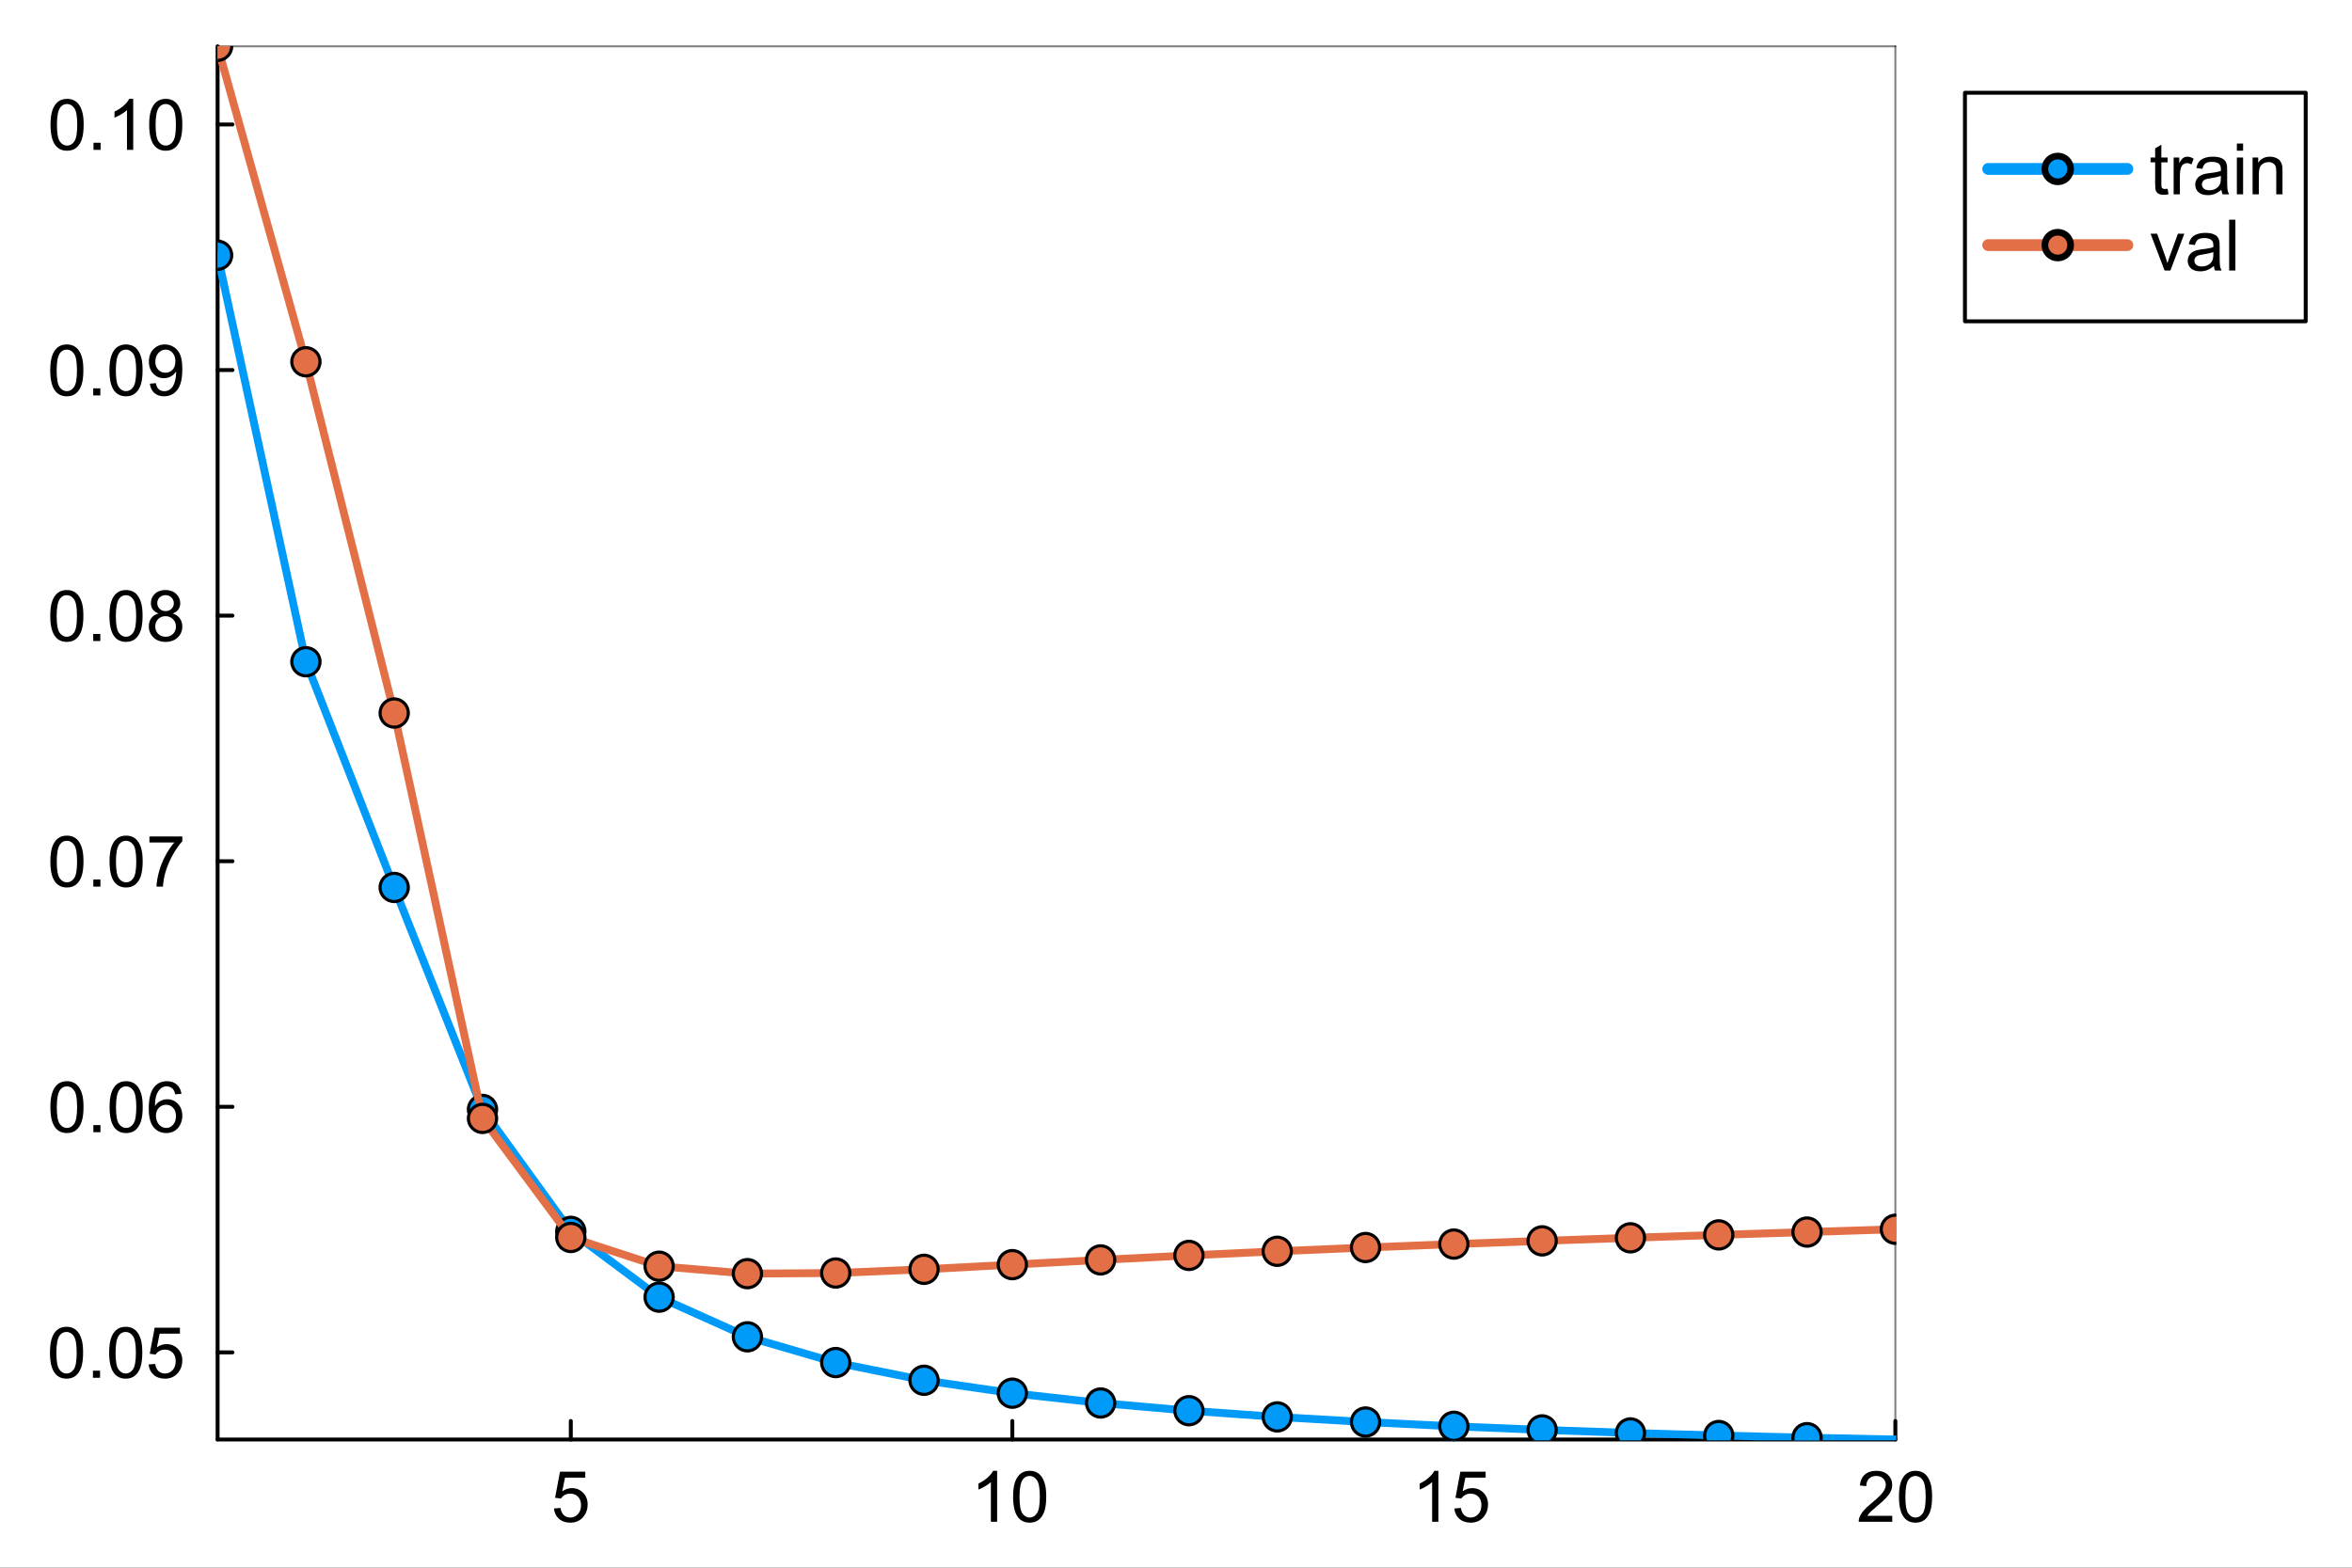 <?xml version="1.0" encoding="utf-8"?>
<svg xmlns="http://www.w3.org/2000/svg" xmlns:xlink="http://www.w3.org/1999/xlink" width="600" height="400" viewBox="0 0 2400 1600">
<rect x="0" y="0" width="2400" height="1600" fill="#333333" stroke="none"/>
<defs>
  <clipPath id="clip340">
    <rect x="0" y="0" width="2400" height="1600"/>
  </clipPath>
</defs>
<path clip-path="url(#clip340)" d="M0 1600 L2400 1600 L2400 8.88178e-14 L0 8.88178e-14  Z" fill="#ffffff" fill-rule="evenodd" fill-opacity="1"/>
<defs>
  <clipPath id="clip341">
    <rect x="480" y="0" width="1681" height="1600"/>
  </clipPath>
</defs>
<path clip-path="url(#clip340)" d="M222.038 1469.17 L1934.04 1469.17 L1934.04 47.244 L222.038 47.244  Z" fill="#ffffff" fill-rule="evenodd" fill-opacity="1"/>
<defs>
  <clipPath id="clip342">
    <rect x="222" y="47" width="1713" height="1423"/>
  </clipPath>
</defs>
<polyline clip-path="url(#clip340)" style="stroke:#000000; stroke-linecap:round; stroke-linejoin:round; stroke-width:4; stroke-opacity:1; fill:none" points="222.038,1469.17 1934.04,1469.17 "/>
<polyline clip-path="url(#clip340)" style="stroke:#000000; stroke-linecap:round; stroke-linejoin:round; stroke-width:2; stroke-opacity:0.5; fill:none" points="222.038,47.244 1934.04,47.244 "/>
<polyline clip-path="url(#clip340)" style="stroke:#000000; stroke-linecap:round; stroke-linejoin:round; stroke-width:4; stroke-opacity:1; fill:none" points="582.459,1469.17 582.459,1450.27 "/>
<polyline clip-path="url(#clip340)" style="stroke:#000000; stroke-linecap:round; stroke-linejoin:round; stroke-width:4; stroke-opacity:1; fill:none" points="1032.99,1469.17 1032.99,1450.27 "/>
<polyline clip-path="url(#clip340)" style="stroke:#000000; stroke-linecap:round; stroke-linejoin:round; stroke-width:4; stroke-opacity:1; fill:none" points="1483.51,1469.17 1483.51,1450.27 "/>
<polyline clip-path="url(#clip340)" style="stroke:#000000; stroke-linecap:round; stroke-linejoin:round; stroke-width:4; stroke-opacity:1; fill:none" points="1934.04,1469.17 1934.04,1450.27 "/>
<path clip-path="url(#clip340)" d="M565.273 1539.59 L571.957 1539.02 Q572.699 1543.9 575.387 1546.38 Q578.11 1548.82 581.929 1548.82 Q586.526 1548.82 589.708 1545.35 Q592.891 1541.89 592.891 1536.16 Q592.891 1530.71 589.814 1527.57 Q586.773 1524.42 581.823 1524.42 Q578.746 1524.42 576.271 1525.83 Q573.795 1527.21 572.381 1529.44 L566.405 1528.66 L571.426 1502.04 L597.205 1502.04 L597.205 1508.12 L576.518 1508.12 L573.725 1522.05 Q578.392 1518.8 583.52 1518.8 Q590.309 1518.8 594.977 1523.5 Q599.645 1528.2 599.645 1535.59 Q599.645 1542.63 595.543 1547.76 Q590.557 1554.05 581.929 1554.05 Q574.856 1554.05 570.365 1550.09 Q565.91 1546.13 565.273 1539.59 Z" fill="#000000" fill-rule="nonzero" fill-opacity="1" /><path clip-path="url(#clip340)" d="M1017.48 1553.17 L1011.11 1553.17 L1011.11 1512.61 Q1008.82 1514.8 1005.07 1516.99 Q1001.35 1519.19 998.384 1520.28 L998.384 1514.13 Q1003.72 1511.62 1007.72 1508.05 Q1011.72 1504.48 1013.38 1501.12 L1017.48 1501.12 L1017.48 1553.17 Z" fill="#000000" fill-rule="nonzero" fill-opacity="1" /><path clip-path="url(#clip340)" d="M1033.78 1527.6 Q1033.78 1518.41 1035.66 1512.82 Q1037.56 1507.2 1041.28 1504.16 Q1045.03 1501.12 1050.68 1501.12 Q1054.86 1501.12 1058 1502.81 Q1061.15 1504.48 1063.2 1507.66 Q1065.25 1510.8 1066.42 1515.37 Q1067.59 1519.89 1067.59 1527.6 Q1067.59 1536.72 1065.71 1542.35 Q1063.84 1547.93 1060.09 1551.01 Q1056.38 1554.05 1050.68 1554.05 Q1043.19 1554.05 1038.91 1548.68 Q1033.78 1542.21 1033.78 1527.6 M1040.32 1527.6 Q1040.32 1540.37 1043.29 1544.61 Q1046.3 1548.82 1050.68 1548.82 Q1055.07 1548.82 1058.04 1544.58 Q1061.05 1540.33 1061.05 1527.6 Q1061.05 1514.8 1058.04 1510.59 Q1055.07 1506.38 1050.61 1506.38 Q1046.23 1506.38 1043.61 1510.1 Q1040.32 1514.84 1040.32 1527.6 Z" fill="#000000" fill-rule="nonzero" fill-opacity="1" /><path clip-path="url(#clip340)" d="M1467.72 1553.17 L1461.36 1553.17 L1461.36 1512.61 Q1459.06 1514.8 1455.31 1516.99 Q1451.6 1519.19 1448.63 1520.28 L1448.63 1514.13 Q1453.97 1511.62 1457.96 1508.05 Q1461.96 1504.48 1463.62 1501.12 L1467.72 1501.12 L1467.72 1553.17 Z" fill="#000000" fill-rule="nonzero" fill-opacity="1" /><path clip-path="url(#clip340)" d="M1484.02 1539.59 L1490.71 1539.02 Q1491.45 1543.9 1494.14 1546.38 Q1496.86 1548.82 1500.68 1548.82 Q1505.28 1548.82 1508.46 1545.35 Q1511.64 1541.89 1511.64 1536.16 Q1511.64 1530.71 1508.57 1527.57 Q1505.52 1524.42 1500.57 1524.42 Q1497.5 1524.42 1495.02 1525.83 Q1492.55 1527.21 1491.13 1529.44 L1485.16 1528.66 L1490.18 1502.04 L1515.96 1502.04 L1515.96 1508.12 L1495.27 1508.12 L1492.48 1522.05 Q1497.14 1518.8 1502.27 1518.8 Q1509.06 1518.8 1513.73 1523.5 Q1518.4 1528.2 1518.4 1535.59 Q1518.4 1542.63 1514.29 1547.76 Q1509.31 1554.05 1500.68 1554.05 Q1493.61 1554.05 1489.12 1550.09 Q1484.66 1546.13 1484.02 1539.59 Z" fill="#000000" fill-rule="nonzero" fill-opacity="1" /><path clip-path="url(#clip340)" d="M1930.89 1547.05 L1930.89 1553.17 L1896.63 1553.17 Q1896.56 1550.87 1897.37 1548.75 Q1898.68 1545.25 1901.54 1541.85 Q1904.44 1538.46 1909.89 1534 Q1918.34 1527.07 1921.31 1523.04 Q1924.28 1518.97 1924.28 1515.37 Q1924.28 1511.58 1921.56 1509 Q1918.87 1506.38 1914.52 1506.38 Q1909.92 1506.38 1907.16 1509.14 Q1904.41 1511.9 1904.37 1516.78 L1897.83 1516.11 Q1898.5 1508.79 1902.89 1504.97 Q1907.27 1501.12 1914.66 1501.12 Q1922.12 1501.12 1926.47 1505.25 Q1930.82 1509.39 1930.82 1515.51 Q1930.82 1518.62 1929.55 1521.63 Q1928.27 1524.63 1925.3 1527.96 Q1922.37 1531.28 1915.51 1537.08 Q1909.78 1541.89 1908.15 1543.62 Q1906.53 1545.32 1905.47 1547.05 L1930.89 1547.05 Z" fill="#000000" fill-rule="nonzero" fill-opacity="1" /><path clip-path="url(#clip340)" d="M1937.72 1527.6 Q1937.72 1518.41 1939.59 1512.82 Q1941.5 1507.2 1945.21 1504.16 Q1948.96 1501.12 1954.62 1501.12 Q1958.79 1501.12 1961.94 1502.81 Q1965.09 1504.48 1967.14 1507.66 Q1969.19 1510.8 1970.36 1515.37 Q1971.52 1519.89 1971.52 1527.6 Q1971.52 1536.72 1969.65 1542.35 Q1967.77 1547.93 1964.03 1551.01 Q1960.31 1554.05 1954.62 1554.05 Q1947.12 1554.05 1942.84 1548.68 Q1937.72 1542.21 1937.72 1527.6 M1944.26 1527.6 Q1944.26 1540.37 1947.23 1544.61 Q1950.23 1548.82 1954.62 1548.82 Q1959 1548.82 1961.97 1544.58 Q1964.98 1540.33 1964.98 1527.6 Q1964.98 1514.8 1961.97 1510.59 Q1959 1506.38 1954.55 1506.38 Q1950.16 1506.38 1947.55 1510.1 Q1944.26 1514.84 1944.26 1527.6 Z" fill="#000000" fill-rule="nonzero" fill-opacity="1" /><polyline clip-path="url(#clip340)" style="stroke:#000000; stroke-linecap:round; stroke-linejoin:round; stroke-width:4; stroke-opacity:1; fill:none" points="222.038,1469.17 222.038,47.244 "/>
<polyline clip-path="url(#clip340)" style="stroke:#000000; stroke-linecap:round; stroke-linejoin:round; stroke-width:2; stroke-opacity:0.5; fill:none" points="1934.04,1469.17 1934.04,47.244 "/>
<polyline clip-path="url(#clip340)" style="stroke:#000000; stroke-linecap:round; stroke-linejoin:round; stroke-width:4; stroke-opacity:1; fill:none" points="222.038,1380.26 237.222,1380.26 "/>
<polyline clip-path="url(#clip340)" style="stroke:#000000; stroke-linecap:round; stroke-linejoin:round; stroke-width:4; stroke-opacity:1; fill:none" points="222.038,1129.61 237.222,1129.61 "/>
<polyline clip-path="url(#clip340)" style="stroke:#000000; stroke-linecap:round; stroke-linejoin:round; stroke-width:4; stroke-opacity:1; fill:none" points="222.038,878.967 237.222,878.967 "/>
<polyline clip-path="url(#clip340)" style="stroke:#000000; stroke-linecap:round; stroke-linejoin:round; stroke-width:4; stroke-opacity:1; fill:none" points="222.038,628.319 237.222,628.319 "/>
<polyline clip-path="url(#clip340)" style="stroke:#000000; stroke-linecap:round; stroke-linejoin:round; stroke-width:4; stroke-opacity:1; fill:none" points="222.038,377.671 237.222,377.671 "/>
<polyline clip-path="url(#clip340)" style="stroke:#000000; stroke-linecap:round; stroke-linejoin:round; stroke-width:4; stroke-opacity:1; fill:none" points="222.038,127.023 237.222,127.023 "/>
<path clip-path="url(#clip340)" d="M50.992 1380.62 Q50.992 1371.42 52.866 1365.84 Q54.776 1360.21 58.489 1357.17 Q62.237 1354.13 67.895 1354.13 Q72.068 1354.13 75.215 1355.83 Q78.362 1357.49 80.413 1360.67 Q82.464 1363.82 83.631 1368.38 Q84.798 1372.91 84.798 1380.62 Q84.798 1389.74 82.924 1395.36 Q81.049 1400.95 77.301 1404.03 Q73.588 1407.07 67.895 1407.07 Q60.398 1407.07 56.12 1401.69 Q50.992 1395.22 50.992 1380.62 M57.534 1380.62 Q57.534 1393.38 60.504 1397.63 Q63.51 1401.83 67.895 1401.83 Q72.28 1401.83 75.25 1397.59 Q78.256 1393.35 78.256 1380.62 Q78.256 1367.82 75.25 1363.61 Q72.28 1359.4 67.824 1359.4 Q63.439 1359.4 60.823 1363.11 Q57.534 1367.85 57.534 1380.62 Z" fill="#000000" fill-rule="nonzero" fill-opacity="1" /><path clip-path="url(#clip340)" d="M94.84 1406.18 L94.84 1398.93 L102.09 1398.93 L102.09 1406.18 L94.84 1406.18 Z" fill="#000000" fill-rule="nonzero" fill-opacity="1" /><path clip-path="url(#clip340)" d="M111.39 1380.62 Q111.39 1371.42 113.264 1365.84 Q115.173 1360.21 118.886 1357.17 Q122.635 1354.13 128.292 1354.13 Q132.465 1354.13 135.612 1355.83 Q138.759 1357.49 140.81 1360.67 Q142.861 1363.82 144.028 1368.38 Q145.195 1372.91 145.195 1380.62 Q145.195 1389.74 143.321 1395.36 Q141.447 1400.95 137.699 1404.03 Q133.986 1407.07 128.292 1407.07 Q120.796 1407.07 116.517 1401.69 Q111.39 1395.22 111.39 1380.62 M117.931 1380.62 Q117.931 1393.38 120.902 1397.63 Q123.908 1401.83 128.292 1401.83 Q132.677 1401.83 135.648 1397.59 Q138.653 1393.35 138.653 1380.62 Q138.653 1367.82 135.648 1363.61 Q132.677 1359.4 128.222 1359.4 Q123.837 1359.4 121.22 1363.11 Q117.931 1367.85 117.931 1380.62 Z" fill="#000000" fill-rule="nonzero" fill-opacity="1" /><path clip-path="url(#clip340)" d="M151.666 1392.6 L158.35 1392.04 Q159.092 1396.92 161.78 1399.39 Q164.503 1401.83 168.322 1401.83 Q172.919 1401.83 176.101 1398.37 Q179.284 1394.9 179.284 1389.17 Q179.284 1383.73 176.207 1380.58 Q173.166 1377.43 168.216 1377.43 Q165.139 1377.43 162.664 1378.85 Q160.189 1380.23 158.774 1382.46 L152.798 1381.68 L157.819 1355.05 L183.598 1355.05 L183.598 1361.13 L162.911 1361.13 L160.118 1375.06 Q164.786 1371.81 169.913 1371.81 Q176.702 1371.81 181.37 1376.51 Q186.038 1381.22 186.038 1388.61 Q186.038 1395.65 181.936 1400.77 Q176.95 1407.07 168.322 1407.07 Q161.249 1407.07 156.758 1403.11 Q152.303 1399.15 151.666 1392.6 Z" fill="#000000" fill-rule="nonzero" fill-opacity="1" /><path clip-path="url(#clip340)" d="M51.416 1129.97 Q51.416 1120.77 53.291 1115.19 Q55.2 1109.56 58.913 1106.52 Q62.661 1103.48 68.319 1103.48 Q72.492 1103.48 75.639 1105.18 Q78.786 1106.84 80.837 1110.02 Q82.888 1113.17 84.055 1117.73 Q85.222 1122.26 85.222 1129.97 Q85.222 1139.09 83.348 1144.71 Q81.474 1150.3 77.725 1153.38 Q74.013 1156.42 68.319 1156.42 Q60.823 1156.42 56.544 1151.04 Q51.416 1144.57 51.416 1129.97 M57.958 1129.97 Q57.958 1142.73 60.929 1146.98 Q63.934 1151.19 68.319 1151.19 Q72.704 1151.19 75.674 1146.94 Q78.68 1142.7 78.68 1129.97 Q78.68 1117.17 75.674 1112.96 Q72.704 1108.75 68.249 1108.75 Q63.864 1108.75 61.247 1112.46 Q57.958 1117.2 57.958 1129.97 Z" fill="#000000" fill-rule="nonzero" fill-opacity="1" /><path clip-path="url(#clip340)" d="M95.265 1155.53 L95.265 1148.29 L102.514 1148.29 L102.514 1155.53 L95.265 1155.53 Z" fill="#000000" fill-rule="nonzero" fill-opacity="1" /><path clip-path="url(#clip340)" d="M111.814 1129.97 Q111.814 1120.77 113.688 1115.19 Q115.598 1109.56 119.311 1106.52 Q123.059 1103.48 128.717 1103.48 Q132.889 1103.48 136.037 1105.18 Q139.184 1106.84 141.235 1110.02 Q143.286 1113.17 144.453 1117.73 Q145.62 1122.26 145.62 1129.97 Q145.62 1139.09 143.745 1144.71 Q141.871 1150.3 138.123 1153.38 Q134.41 1156.42 128.717 1156.42 Q121.22 1156.42 116.941 1151.04 Q111.814 1144.57 111.814 1129.97 M118.356 1129.97 Q118.356 1142.73 121.326 1146.98 Q124.332 1151.19 128.717 1151.19 Q133.102 1151.19 136.072 1146.94 Q139.078 1142.7 139.078 1129.97 Q139.078 1117.17 136.072 1112.96 Q133.102 1108.75 128.646 1108.75 Q124.261 1108.75 121.644 1112.46 Q118.356 1117.2 118.356 1129.97 Z" fill="#000000" fill-rule="nonzero" fill-opacity="1" /><path clip-path="url(#clip340)" d="M185.118 1116.39 L178.789 1116.88 Q177.94 1113.14 176.384 1111.44 Q173.803 1108.72 170.019 1108.72 Q166.978 1108.72 164.679 1110.41 Q161.674 1112.61 159.941 1116.81 Q158.208 1121.02 158.138 1128.8 Q160.436 1125.3 163.76 1123.6 Q167.084 1121.91 170.726 1121.91 Q177.091 1121.91 181.547 1126.61 Q186.038 1131.28 186.038 1138.7 Q186.038 1143.58 183.916 1147.79 Q181.83 1151.96 178.152 1154.19 Q174.475 1156.42 169.807 1156.42 Q161.851 1156.42 156.829 1150.58 Q151.808 1144.71 151.808 1131.28 Q151.808 1116.25 157.36 1109.42 Q162.204 1103.48 170.408 1103.48 Q176.526 1103.48 180.415 1106.91 Q184.34 1110.34 185.118 1116.39 M159.128 1138.74 Q159.128 1142.03 160.507 1145.03 Q161.921 1148.04 164.432 1149.63 Q166.943 1151.19 169.701 1151.19 Q173.732 1151.19 176.632 1147.93 Q179.531 1144.68 179.531 1139.09 Q179.531 1133.72 176.667 1130.64 Q173.803 1127.53 169.453 1127.53 Q165.139 1127.53 162.133 1130.64 Q159.128 1133.72 159.128 1138.74 Z" fill="#000000" fill-rule="nonzero" fill-opacity="1" /><path clip-path="url(#clip340)" d="M51.381 879.321 Q51.381 870.127 53.255 864.539 Q55.165 858.917 58.878 855.876 Q62.626 852.835 68.284 852.835 Q72.457 852.835 75.604 854.532 Q78.751 856.194 80.802 859.377 Q82.853 862.524 84.02 867.085 Q85.187 871.612 85.187 879.321 Q85.187 888.444 83.313 894.066 Q81.438 899.653 77.69 902.73 Q73.977 905.771 68.284 905.771 Q60.787 905.771 56.508 900.396 Q51.381 893.925 51.381 879.321 M57.923 879.321 Q57.923 892.086 60.893 896.329 Q63.899 900.537 68.284 900.537 Q72.669 900.537 75.639 896.294 Q78.645 892.051 78.645 879.321 Q78.645 866.52 75.639 862.312 Q72.669 858.104 68.213 858.104 Q63.828 858.104 61.212 861.817 Q57.923 866.555 57.923 879.321 Z" fill="#000000" fill-rule="nonzero" fill-opacity="1" /><path clip-path="url(#clip340)" d="M95.229 904.887 L95.229 897.638 L102.479 897.638 L102.479 904.887 L95.229 904.887 Z" fill="#000000" fill-rule="nonzero" fill-opacity="1" /><path clip-path="url(#clip340)" d="M111.779 879.321 Q111.779 870.127 113.653 864.539 Q115.562 858.917 119.275 855.876 Q123.024 852.835 128.681 852.835 Q132.854 852.835 136.001 854.532 Q139.148 856.194 141.199 859.377 Q143.25 862.524 144.417 867.085 Q145.584 871.612 145.584 879.321 Q145.584 888.444 143.71 894.066 Q141.836 899.653 138.088 902.73 Q134.375 905.771 128.681 905.771 Q121.185 905.771 116.906 900.396 Q111.779 893.925 111.779 879.321 M118.32 879.321 Q118.32 892.086 121.291 896.329 Q124.297 900.537 128.681 900.537 Q133.066 900.537 136.037 896.294 Q139.042 892.051 139.042 879.321 Q139.042 866.52 136.037 862.312 Q133.066 858.104 128.611 858.104 Q124.226 858.104 121.609 861.817 Q118.32 866.555 118.32 879.321 Z" fill="#000000" fill-rule="nonzero" fill-opacity="1" /><path clip-path="url(#clip340)" d="M152.48 859.836 L152.48 853.719 L186.038 853.719 L186.038 858.669 Q181.087 863.938 176.207 872.673 Q171.363 881.407 168.711 890.636 Q166.801 897.143 166.271 904.887 L159.729 904.887 Q159.835 898.769 162.133 890.106 Q164.432 881.442 168.711 873.415 Q173.025 865.353 177.869 859.836 L152.48 859.836 Z" fill="#000000" fill-rule="nonzero" fill-opacity="1" /><path clip-path="url(#clip340)" d="M51.275 628.673 Q51.275 619.479 53.149 613.891 Q55.059 608.269 58.772 605.228 Q62.52 602.187 68.178 602.187 Q72.35 602.187 75.498 603.884 Q78.645 605.546 80.696 608.729 Q82.747 611.876 83.914 616.438 Q85.081 620.964 85.081 628.673 Q85.081 637.796 83.207 643.418 Q81.332 649.005 77.584 652.082 Q73.871 655.123 68.178 655.123 Q60.681 655.123 56.402 649.748 Q51.275 643.277 51.275 628.673 M57.817 628.673 Q57.817 641.438 60.787 645.682 Q63.793 649.89 68.178 649.89 Q72.563 649.89 75.533 645.646 Q78.539 641.403 78.539 628.673 Q78.539 615.872 75.533 611.664 Q72.563 607.456 68.107 607.456 Q63.722 607.456 61.105 611.169 Q57.817 615.907 57.817 628.673 Z" fill="#000000" fill-rule="nonzero" fill-opacity="1" /><path clip-path="url(#clip340)" d="M95.123 654.239 L95.123 646.99 L102.372 646.99 L102.372 654.239 L95.123 654.239 Z" fill="#000000" fill-rule="nonzero" fill-opacity="1" /><path clip-path="url(#clip340)" d="M111.673 628.673 Q111.673 619.479 113.547 613.891 Q115.456 608.269 119.169 605.228 Q122.917 602.187 128.575 602.187 Q132.748 602.187 135.895 603.884 Q139.042 605.546 141.093 608.729 Q143.144 611.876 144.311 616.438 Q145.478 620.964 145.478 628.673 Q145.478 637.796 143.604 643.418 Q141.73 649.005 137.981 652.082 Q134.269 655.123 128.575 655.123 Q121.079 655.123 116.8 649.748 Q111.673 643.277 111.673 628.673 M118.214 628.673 Q118.214 641.438 121.185 645.682 Q124.19 649.89 128.575 649.89 Q132.96 649.89 135.931 645.646 Q138.936 641.403 138.936 628.673 Q138.936 615.872 135.931 611.664 Q132.96 607.456 128.505 607.456 Q124.12 607.456 121.503 611.169 Q118.214 615.907 118.214 628.673 Z" fill="#000000" fill-rule="nonzero" fill-opacity="1" /><path clip-path="url(#clip340)" d="M161.744 626.127 Q157.784 624.677 155.874 621.989 Q153.965 619.302 153.965 615.553 Q153.965 609.896 158.031 606.041 Q162.098 602.187 168.852 602.187 Q175.642 602.187 179.779 606.147 Q183.916 610.072 183.916 615.73 Q183.916 619.337 182.007 622.025 Q180.132 624.677 176.278 626.127 Q181.052 627.682 183.527 631.148 Q186.038 634.613 186.038 639.423 Q186.038 646.07 181.335 650.597 Q176.632 655.123 168.958 655.123 Q161.285 655.123 156.582 650.597 Q151.879 646.035 151.879 639.246 Q151.879 634.189 154.425 630.794 Q157.006 627.364 161.744 626.127 M160.471 615.341 Q160.471 619.019 162.841 621.353 Q165.21 623.687 168.994 623.687 Q172.671 623.687 175.005 621.388 Q177.374 619.054 177.374 615.695 Q177.374 612.194 174.934 609.825 Q172.53 607.42 168.923 607.42 Q165.281 607.42 162.876 609.754 Q160.471 612.088 160.471 615.341 M158.42 639.281 Q158.42 642.004 159.693 644.55 Q161.002 647.096 163.548 648.51 Q166.094 649.89 169.029 649.89 Q173.591 649.89 176.561 646.955 Q179.531 644.02 179.531 639.493 Q179.531 634.896 176.455 631.891 Q173.414 628.885 168.817 628.885 Q164.326 628.885 161.355 631.855 Q158.42 634.826 158.42 639.281 Z" fill="#000000" fill-rule="nonzero" fill-opacity="1" /><path clip-path="url(#clip340)" d="M51.275 378.025 Q51.275 368.831 53.149 363.244 Q55.059 357.621 58.772 354.58 Q62.52 351.539 68.178 351.539 Q72.35 351.539 75.498 353.236 Q78.645 354.898 80.696 358.081 Q82.747 361.228 83.914 365.79 Q85.081 370.316 85.081 378.025 Q85.081 387.148 83.207 392.77 Q81.332 398.358 77.584 401.434 Q73.871 404.475 68.178 404.475 Q60.681 404.475 56.402 399.1 Q51.275 392.629 51.275 378.025 M57.817 378.025 Q57.817 390.79 60.787 395.034 Q63.793 399.242 68.178 399.242 Q72.563 399.242 75.533 394.998 Q78.539 390.755 78.539 378.025 Q78.539 365.224 75.533 361.016 Q72.563 356.808 68.107 356.808 Q63.722 356.808 61.105 360.521 Q57.817 365.259 57.817 378.025 Z" fill="#000000" fill-rule="nonzero" fill-opacity="1" /><path clip-path="url(#clip340)" d="M95.123 403.591 L95.123 396.342 L102.372 396.342 L102.372 403.591 L95.123 403.591 Z" fill="#000000" fill-rule="nonzero" fill-opacity="1" /><path clip-path="url(#clip340)" d="M111.673 378.025 Q111.673 368.831 113.547 363.244 Q115.456 357.621 119.169 354.58 Q122.917 351.539 128.575 351.539 Q132.748 351.539 135.895 353.236 Q139.042 354.898 141.093 358.081 Q143.144 361.228 144.311 365.79 Q145.478 370.316 145.478 378.025 Q145.478 387.148 143.604 392.77 Q141.73 398.358 137.981 401.434 Q134.269 404.475 128.575 404.475 Q121.079 404.475 116.8 399.1 Q111.673 392.629 111.673 378.025 M118.214 378.025 Q118.214 390.79 121.185 395.034 Q124.19 399.242 128.575 399.242 Q132.96 399.242 135.931 394.998 Q138.936 390.755 138.936 378.025 Q138.936 365.224 135.931 361.016 Q132.96 356.808 128.505 356.808 Q124.12 356.808 121.503 360.521 Q118.214 365.259 118.214 378.025 Z" fill="#000000" fill-rule="nonzero" fill-opacity="1" /><path clip-path="url(#clip340)" d="M152.904 391.603 L159.022 391.038 Q159.8 395.352 161.992 397.297 Q164.184 399.242 167.614 399.242 Q170.549 399.242 172.742 397.898 Q174.97 396.554 176.384 394.326 Q177.799 392.063 178.753 388.244 Q179.708 384.425 179.708 380.465 Q179.708 380.04 179.673 379.192 Q177.763 382.233 174.439 384.142 Q171.151 386.016 167.296 386.016 Q160.86 386.016 156.405 381.349 Q151.949 376.681 151.949 369.043 Q151.949 361.157 156.582 356.348 Q161.249 351.539 168.251 351.539 Q173.308 351.539 177.48 354.262 Q181.688 356.985 183.845 362.041 Q186.038 367.063 186.038 376.61 Q186.038 386.547 183.881 392.452 Q181.724 398.322 177.445 401.399 Q173.202 404.475 167.473 404.475 Q161.391 404.475 157.536 401.116 Q153.682 397.721 152.904 391.603 M178.965 368.725 Q178.965 363.244 176.03 360.026 Q173.131 356.808 169.029 356.808 Q164.786 356.808 161.638 360.273 Q158.491 363.739 158.491 369.255 Q158.491 374.206 161.462 377.317 Q164.467 380.394 168.852 380.394 Q173.272 380.394 176.101 377.317 Q178.965 374.206 178.965 368.725 Z" fill="#000000" fill-rule="nonzero" fill-opacity="1" /><path clip-path="url(#clip340)" d="M51.558 127.377 Q51.558 118.183 53.432 112.596 Q55.342 106.973 59.055 103.932 Q62.803 100.891 68.461 100.891 Q72.633 100.891 75.781 102.588 Q78.928 104.25 80.979 107.433 Q83.03 110.58 84.197 115.142 Q85.364 119.668 85.364 127.377 Q85.364 136.5 83.489 142.122 Q81.615 147.71 77.867 150.786 Q74.154 153.827 68.461 153.827 Q60.964 153.827 56.685 148.452 Q51.558 141.981 51.558 127.377 M58.1 127.377 Q58.1 140.142 61.07 144.386 Q64.076 148.594 68.461 148.594 Q72.846 148.594 75.816 144.35 Q78.822 140.107 78.822 127.377 Q78.822 114.576 75.816 110.368 Q72.846 106.16 68.39 106.16 Q64.005 106.16 61.388 109.873 Q58.1 114.611 58.1 127.377 Z" fill="#000000" fill-rule="nonzero" fill-opacity="1" /><path clip-path="url(#clip340)" d="M95.406 152.943 L95.406 145.694 L102.655 145.694 L102.655 152.943 L95.406 152.943 Z" fill="#000000" fill-rule="nonzero" fill-opacity="1" /><path clip-path="url(#clip340)" d="M135.931 152.943 L129.565 152.943 L129.565 112.383 Q127.267 114.576 123.519 116.768 Q119.806 118.961 116.835 120.057 L116.835 113.904 Q122.175 111.393 126.171 107.822 Q130.167 104.25 131.829 100.891 L135.931 100.891 L135.931 152.943 Z" fill="#000000" fill-rule="nonzero" fill-opacity="1" /><path clip-path="url(#clip340)" d="M152.232 127.377 Q152.232 118.183 154.106 112.596 Q156.016 106.973 159.729 103.932 Q163.477 100.891 169.135 100.891 Q173.308 100.891 176.455 102.588 Q179.602 104.25 181.653 107.433 Q183.704 110.58 184.871 115.142 Q186.038 119.668 186.038 127.377 Q186.038 136.5 184.164 142.122 Q182.289 147.71 178.541 150.786 Q174.828 153.827 169.135 153.827 Q161.638 153.827 157.36 148.452 Q152.232 141.981 152.232 127.377 M158.774 127.377 Q158.774 140.142 161.744 144.386 Q164.75 148.594 169.135 148.594 Q173.52 148.594 176.49 144.35 Q179.496 140.107 179.496 127.377 Q179.496 114.576 176.49 110.368 Q173.52 106.16 169.064 106.16 Q164.679 106.16 162.063 109.873 Q158.774 114.611 158.774 127.377 Z" fill="#000000" fill-rule="nonzero" fill-opacity="1" /><polyline clip-path="url(#clip342)" style="stroke:#009af9; stroke-linecap:round; stroke-linejoin:round; stroke-width:8; stroke-opacity:1; fill:none" points="222.038,260.472 312.143,675.367 402.248,905.729 492.354,1132.31 582.459,1256.74 672.564,1323.89 762.67,1364.37 852.775,1390.63 942.88,1408.74 1032.99,1421.91 1123.09,1431.9 1213.2,1439.77 1303.3,1446.11 1393.41,1451.34 1483.51,1455.71 1573.62,1459.37 1663.72,1462.46 1753.83,1465.09 1843.93,1467.3 1934.04,1469.17 "/>
<circle clip-path="url(#clip342)" cx="222.038" cy="260.472" r="14.4" fill="#009af9" fill-rule="evenodd" fill-opacity="1" stroke="#000000" stroke-opacity="1" stroke-width="3.2"/>
<circle clip-path="url(#clip342)" cx="312.143" cy="675.367" r="14.4" fill="#009af9" fill-rule="evenodd" fill-opacity="1" stroke="#000000" stroke-opacity="1" stroke-width="3.2"/>
<circle clip-path="url(#clip342)" cx="402.248" cy="905.729" r="14.4" fill="#009af9" fill-rule="evenodd" fill-opacity="1" stroke="#000000" stroke-opacity="1" stroke-width="3.2"/>
<circle clip-path="url(#clip342)" cx="492.354" cy="1132.31" r="14.4" fill="#009af9" fill-rule="evenodd" fill-opacity="1" stroke="#000000" stroke-opacity="1" stroke-width="3.2"/>
<circle clip-path="url(#clip342)" cx="582.459" cy="1256.74" r="14.4" fill="#009af9" fill-rule="evenodd" fill-opacity="1" stroke="#000000" stroke-opacity="1" stroke-width="3.2"/>
<circle clip-path="url(#clip342)" cx="672.564" cy="1323.89" r="14.4" fill="#009af9" fill-rule="evenodd" fill-opacity="1" stroke="#000000" stroke-opacity="1" stroke-width="3.2"/>
<circle clip-path="url(#clip342)" cx="762.67" cy="1364.37" r="14.4" fill="#009af9" fill-rule="evenodd" fill-opacity="1" stroke="#000000" stroke-opacity="1" stroke-width="3.2"/>
<circle clip-path="url(#clip342)" cx="852.775" cy="1390.63" r="14.4" fill="#009af9" fill-rule="evenodd" fill-opacity="1" stroke="#000000" stroke-opacity="1" stroke-width="3.2"/>
<circle clip-path="url(#clip342)" cx="942.88" cy="1408.74" r="14.4" fill="#009af9" fill-rule="evenodd" fill-opacity="1" stroke="#000000" stroke-opacity="1" stroke-width="3.2"/>
<circle clip-path="url(#clip342)" cx="1032.99" cy="1421.91" r="14.4" fill="#009af9" fill-rule="evenodd" fill-opacity="1" stroke="#000000" stroke-opacity="1" stroke-width="3.2"/>
<circle clip-path="url(#clip342)" cx="1123.09" cy="1431.9" r="14.4" fill="#009af9" fill-rule="evenodd" fill-opacity="1" stroke="#000000" stroke-opacity="1" stroke-width="3.2"/>
<circle clip-path="url(#clip342)" cx="1213.2" cy="1439.77" r="14.4" fill="#009af9" fill-rule="evenodd" fill-opacity="1" stroke="#000000" stroke-opacity="1" stroke-width="3.2"/>
<circle clip-path="url(#clip342)" cx="1303.3" cy="1446.11" r="14.4" fill="#009af9" fill-rule="evenodd" fill-opacity="1" stroke="#000000" stroke-opacity="1" stroke-width="3.2"/>
<circle clip-path="url(#clip342)" cx="1393.41" cy="1451.34" r="14.4" fill="#009af9" fill-rule="evenodd" fill-opacity="1" stroke="#000000" stroke-opacity="1" stroke-width="3.2"/>
<circle clip-path="url(#clip342)" cx="1483.51" cy="1455.71" r="14.4" fill="#009af9" fill-rule="evenodd" fill-opacity="1" stroke="#000000" stroke-opacity="1" stroke-width="3.2"/>
<circle clip-path="url(#clip342)" cx="1573.62" cy="1459.37" r="14.4" fill="#009af9" fill-rule="evenodd" fill-opacity="1" stroke="#000000" stroke-opacity="1" stroke-width="3.2"/>
<circle clip-path="url(#clip342)" cx="1663.72" cy="1462.46" r="14.4" fill="#009af9" fill-rule="evenodd" fill-opacity="1" stroke="#000000" stroke-opacity="1" stroke-width="3.2"/>
<circle clip-path="url(#clip342)" cx="1753.83" cy="1465.09" r="14.4" fill="#009af9" fill-rule="evenodd" fill-opacity="1" stroke="#000000" stroke-opacity="1" stroke-width="3.2"/>
<circle clip-path="url(#clip342)" cx="1843.93" cy="1467.3" r="14.4" fill="#009af9" fill-rule="evenodd" fill-opacity="1" stroke="#000000" stroke-opacity="1" stroke-width="3.2"/>
<polyline clip-path="url(#clip342)" style="stroke:#e26f46; stroke-linecap:round; stroke-linejoin:round; stroke-width:8; stroke-opacity:1; fill:none" points="222.038,47.244 312.143,369.226 402.248,727.713 492.354,1141.46 582.459,1262.97 672.564,1292.31 762.67,1299.9 852.775,1299.25 942.88,1295.48 1032.99,1290.71 1123.09,1285.86 1213.2,1281.28 1303.3,1277.07 1393.41,1273.24 1483.51,1269.72 1573.62,1266.44 1663.72,1263.33 1753.83,1260.35 1843.93,1257.45 1934.04,1254.62 "/>
<circle clip-path="url(#clip342)" cx="222.038" cy="47.244" r="14.4" fill="#e26f46" fill-rule="evenodd" fill-opacity="1" stroke="#000000" stroke-opacity="1" stroke-width="3.2"/>
<circle clip-path="url(#clip342)" cx="312.143" cy="369.226" r="14.4" fill="#e26f46" fill-rule="evenodd" fill-opacity="1" stroke="#000000" stroke-opacity="1" stroke-width="3.2"/>
<circle clip-path="url(#clip342)" cx="402.248" cy="727.713" r="14.4" fill="#e26f46" fill-rule="evenodd" fill-opacity="1" stroke="#000000" stroke-opacity="1" stroke-width="3.2"/>
<circle clip-path="url(#clip342)" cx="492.354" cy="1141.46" r="14.4" fill="#e26f46" fill-rule="evenodd" fill-opacity="1" stroke="#000000" stroke-opacity="1" stroke-width="3.2"/>
<circle clip-path="url(#clip342)" cx="582.459" cy="1262.97" r="14.4" fill="#e26f46" fill-rule="evenodd" fill-opacity="1" stroke="#000000" stroke-opacity="1" stroke-width="3.2"/>
<circle clip-path="url(#clip342)" cx="672.564" cy="1292.31" r="14.4" fill="#e26f46" fill-rule="evenodd" fill-opacity="1" stroke="#000000" stroke-opacity="1" stroke-width="3.2"/>
<circle clip-path="url(#clip342)" cx="762.67" cy="1299.9" r="14.4" fill="#e26f46" fill-rule="evenodd" fill-opacity="1" stroke="#000000" stroke-opacity="1" stroke-width="3.2"/>
<circle clip-path="url(#clip342)" cx="852.775" cy="1299.25" r="14.4" fill="#e26f46" fill-rule="evenodd" fill-opacity="1" stroke="#000000" stroke-opacity="1" stroke-width="3.2"/>
<circle clip-path="url(#clip342)" cx="942.88" cy="1295.48" r="14.4" fill="#e26f46" fill-rule="evenodd" fill-opacity="1" stroke="#000000" stroke-opacity="1" stroke-width="3.2"/>
<circle clip-path="url(#clip342)" cx="1032.99" cy="1290.71" r="14.4" fill="#e26f46" fill-rule="evenodd" fill-opacity="1" stroke="#000000" stroke-opacity="1" stroke-width="3.2"/>
<circle clip-path="url(#clip342)" cx="1123.09" cy="1285.86" r="14.4" fill="#e26f46" fill-rule="evenodd" fill-opacity="1" stroke="#000000" stroke-opacity="1" stroke-width="3.2"/>
<circle clip-path="url(#clip342)" cx="1213.2" cy="1281.28" r="14.4" fill="#e26f46" fill-rule="evenodd" fill-opacity="1" stroke="#000000" stroke-opacity="1" stroke-width="3.2"/>
<circle clip-path="url(#clip342)" cx="1303.3" cy="1277.07" r="14.4" fill="#e26f46" fill-rule="evenodd" fill-opacity="1" stroke="#000000" stroke-opacity="1" stroke-width="3.2"/>
<circle clip-path="url(#clip342)" cx="1393.41" cy="1273.24" r="14.4" fill="#e26f46" fill-rule="evenodd" fill-opacity="1" stroke="#000000" stroke-opacity="1" stroke-width="3.2"/>
<circle clip-path="url(#clip342)" cx="1483.51" cy="1269.72" r="14.4" fill="#e26f46" fill-rule="evenodd" fill-opacity="1" stroke="#000000" stroke-opacity="1" stroke-width="3.2"/>
<circle clip-path="url(#clip342)" cx="1573.62" cy="1266.44" r="14.4" fill="#e26f46" fill-rule="evenodd" fill-opacity="1" stroke="#000000" stroke-opacity="1" stroke-width="3.2"/>
<circle clip-path="url(#clip342)" cx="1663.72" cy="1263.33" r="14.4" fill="#e26f46" fill-rule="evenodd" fill-opacity="1" stroke="#000000" stroke-opacity="1" stroke-width="3.2"/>
<circle clip-path="url(#clip342)" cx="1753.83" cy="1260.35" r="14.4" fill="#e26f46" fill-rule="evenodd" fill-opacity="1" stroke="#000000" stroke-opacity="1" stroke-width="3.2"/>
<circle clip-path="url(#clip342)" cx="1843.93" cy="1257.45" r="14.4" fill="#e26f46" fill-rule="evenodd" fill-opacity="1" stroke="#000000" stroke-opacity="1" stroke-width="3.2"/>
<circle clip-path="url(#clip342)" cx="1934.04" cy="1254.62" r="14.4" fill="#e26f46" fill-rule="evenodd" fill-opacity="1" stroke="#000000" stroke-opacity="1" stroke-width="3.2"/>
<path clip-path="url(#clip340)" d="M2005.06 327.922 L2352.76 327.922 L2352.76 94.642 L2005.06 94.642  Z" fill="#ffffff" fill-rule="evenodd" fill-opacity="1"/>
<polyline clip-path="url(#clip340)" style="stroke:#000000; stroke-linecap:round; stroke-linejoin:round; stroke-width:4; stroke-opacity:1; fill:none" points="2005.06,327.922 2352.76,327.922 2352.76,94.642 2005.06,94.642 2005.06,327.922 "/>
<polyline clip-path="url(#clip340)" style="stroke:#009af9; stroke-linecap:round; stroke-linejoin:round; stroke-width:12; stroke-opacity:1; fill:none" points="2028.74,172.402 2170.79,172.402 "/>
<circle clip-path="url(#clip340)" cx="2099.76" cy="172.402" r="13.153" fill="#009af9" fill-rule="evenodd" fill-opacity="1" stroke="#000000" stroke-opacity="1" stroke-width="6.827"/>
<path clip-path="url(#clip340)" d="M2211.86 192.628 L2212.78 198.251 Q2210.09 198.817 2207.97 198.817 Q2204.5 198.817 2202.59 197.72 Q2200.68 196.624 2199.91 194.856 Q2199.13 193.053 2199.13 187.324 L2199.13 165.718 L2194.46 165.718 L2194.46 160.768 L2199.13 160.768 L2199.13 151.468 L2205.46 147.648 L2205.46 160.768 L2211.86 160.768 L2211.86 165.718 L2205.46 165.718 L2205.46 187.678 Q2205.46 190.401 2205.78 191.179 Q2206.13 191.956 2206.87 192.416 Q2207.65 192.876 2209.06 192.876 Q2210.13 192.876 2211.86 192.628 Z" fill="#000000" fill-rule="nonzero" fill-opacity="1" /><path clip-path="url(#clip340)" d="M2218.01 198.322 L2218.01 160.768 L2223.74 160.768 L2223.74 166.461 Q2225.93 162.465 2227.77 161.192 Q2229.64 159.919 2231.87 159.919 Q2235.09 159.919 2238.41 161.97 L2236.22 167.875 Q2233.89 166.496 2231.55 166.496 Q2229.47 166.496 2227.81 167.769 Q2226.14 169.007 2225.44 171.235 Q2224.38 174.629 2224.38 178.661 L2224.38 198.322 L2218.01 198.322 Z" fill="#000000" fill-rule="nonzero" fill-opacity="1" /><path clip-path="url(#clip340)" d="M2266.7 193.689 Q2263.17 196.695 2259.88 197.933 Q2256.63 199.17 2252.88 199.17 Q2246.69 199.17 2243.36 196.165 Q2240.04 193.123 2240.04 188.42 Q2240.04 185.662 2241.28 183.399 Q2242.55 181.1 2244.57 179.721 Q2246.62 178.342 2249.16 177.635 Q2251.04 177.14 2254.82 176.68 Q2262.53 175.761 2266.17 174.488 Q2266.21 173.18 2266.21 172.826 Q2266.21 168.936 2264.41 167.345 Q2261.97 165.188 2257.16 165.188 Q2252.66 165.188 2250.51 166.779 Q2248.39 168.335 2247.36 172.331 L2241.14 171.482 Q2241.99 167.486 2243.93 165.046 Q2245.88 162.571 2249.55 161.263 Q2253.23 159.919 2258.08 159.919 Q2262.88 159.919 2265.89 161.051 Q2268.9 162.182 2270.31 163.915 Q2271.72 165.612 2272.29 168.229 Q2272.61 169.856 2272.61 174.099 L2272.61 182.586 Q2272.61 191.461 2273 193.831 Q2273.42 196.165 2274.62 198.322 L2267.98 198.322 Q2266.99 196.341 2266.7 193.689 M2266.17 179.474 Q2262.71 180.888 2255.78 181.878 Q2251.85 182.444 2250.23 183.151 Q2248.6 183.859 2247.71 185.238 Q2246.83 186.582 2246.83 188.244 Q2246.83 190.79 2248.74 192.487 Q2250.68 194.184 2254.4 194.184 Q2258.08 194.184 2260.94 192.593 Q2263.8 190.966 2265.15 188.173 Q2266.17 186.016 2266.17 181.808 L2266.17 179.474 Z" fill="#000000" fill-rule="nonzero" fill-opacity="1" /><path clip-path="url(#clip340)" d="M2282.51 153.801 L2282.51 146.482 L2288.88 146.482 L2288.88 153.801 L2282.51 153.801 M2282.51 198.322 L2282.51 160.768 L2288.88 160.768 L2288.88 198.322 L2282.51 198.322 Z" fill="#000000" fill-rule="nonzero" fill-opacity="1" /><path clip-path="url(#clip340)" d="M2298.56 198.322 L2298.56 160.768 L2304.29 160.768 L2304.29 166.107 Q2308.43 159.919 2316.25 159.919 Q2319.64 159.919 2322.47 161.157 Q2325.33 162.359 2326.75 164.339 Q2328.16 166.319 2328.73 169.042 Q2329.08 170.81 2329.08 175.23 L2329.08 198.322 L2322.72 198.322 L2322.72 175.478 Q2322.72 171.588 2321.97 169.679 Q2321.23 167.734 2319.32 166.602 Q2317.45 165.435 2314.9 165.435 Q2310.83 165.435 2307.86 168.017 Q2304.93 170.598 2304.93 177.812 L2304.93 198.322 L2298.56 198.322 Z" fill="#000000" fill-rule="nonzero" fill-opacity="1" /><polyline clip-path="url(#clip340)" style="stroke:#e26f46; stroke-linecap:round; stroke-linejoin:round; stroke-width:12; stroke-opacity:1; fill:none" points="2028.74,250.162 2170.79,250.162 "/>
<circle clip-path="url(#clip340)" cx="2099.76" cy="250.162" r="13.153" fill="#e26f46" fill-rule="evenodd" fill-opacity="1" stroke="#000000" stroke-opacity="1" stroke-width="6.827"/>
<path clip-path="url(#clip340)" d="M2208.75 276.082 L2194.46 238.528 L2201.18 238.528 L2209.24 261.018 Q2210.55 264.66 2211.65 268.585 Q2212.49 265.615 2214.01 261.442 L2222.36 238.528 L2228.9 238.528 L2214.69 276.082 L2208.75 276.082 Z" fill="#000000" fill-rule="nonzero" fill-opacity="1" /><path clip-path="url(#clip340)" d="M2259.03 271.449 Q2255.49 274.455 2252.21 275.693 Q2248.95 276.93 2245.2 276.93 Q2239.02 276.93 2235.69 273.925 Q2232.37 270.883 2232.37 266.18 Q2232.37 263.422 2233.61 261.159 Q2234.88 258.86 2236.89 257.481 Q2238.94 256.102 2241.49 255.395 Q2243.36 254.9 2247.15 254.44 Q2254.86 253.521 2258.5 252.248 Q2258.54 250.94 2258.54 250.586 Q2258.54 246.696 2256.73 245.105 Q2254.29 242.948 2249.48 242.948 Q2244.99 242.948 2242.83 244.539 Q2240.71 246.095 2239.69 250.091 L2233.46 249.242 Q2234.31 245.246 2236.26 242.806 Q2238.2 240.331 2241.88 239.023 Q2245.56 237.679 2250.4 237.679 Q2255.21 237.679 2258.22 238.811 Q2261.22 239.942 2262.64 241.675 Q2264.05 243.372 2264.62 245.989 Q2264.94 247.616 2264.94 251.859 L2264.94 260.346 Q2264.94 269.221 2265.32 271.591 Q2265.75 273.925 2266.95 276.082 L2260.3 276.082 Q2259.31 274.101 2259.03 271.449 M2258.5 257.234 Q2255.03 258.648 2248.1 259.638 Q2244.18 260.204 2242.55 260.911 Q2240.92 261.619 2240.04 262.998 Q2239.16 264.342 2239.16 266.004 Q2239.16 268.55 2241.07 270.247 Q2243.01 271.944 2246.72 271.944 Q2250.4 271.944 2253.27 270.353 Q2256.13 268.726 2257.47 265.933 Q2258.5 263.776 2258.5 259.568 L2258.5 257.234 Z" fill="#000000" fill-rule="nonzero" fill-opacity="1" /><path clip-path="url(#clip340)" d="M2274.66 276.082 L2274.66 224.242 L2281.02 224.242 L2281.02 276.082 L2274.66 276.082 Z" fill="#000000" fill-rule="nonzero" fill-opacity="1" /></svg>
